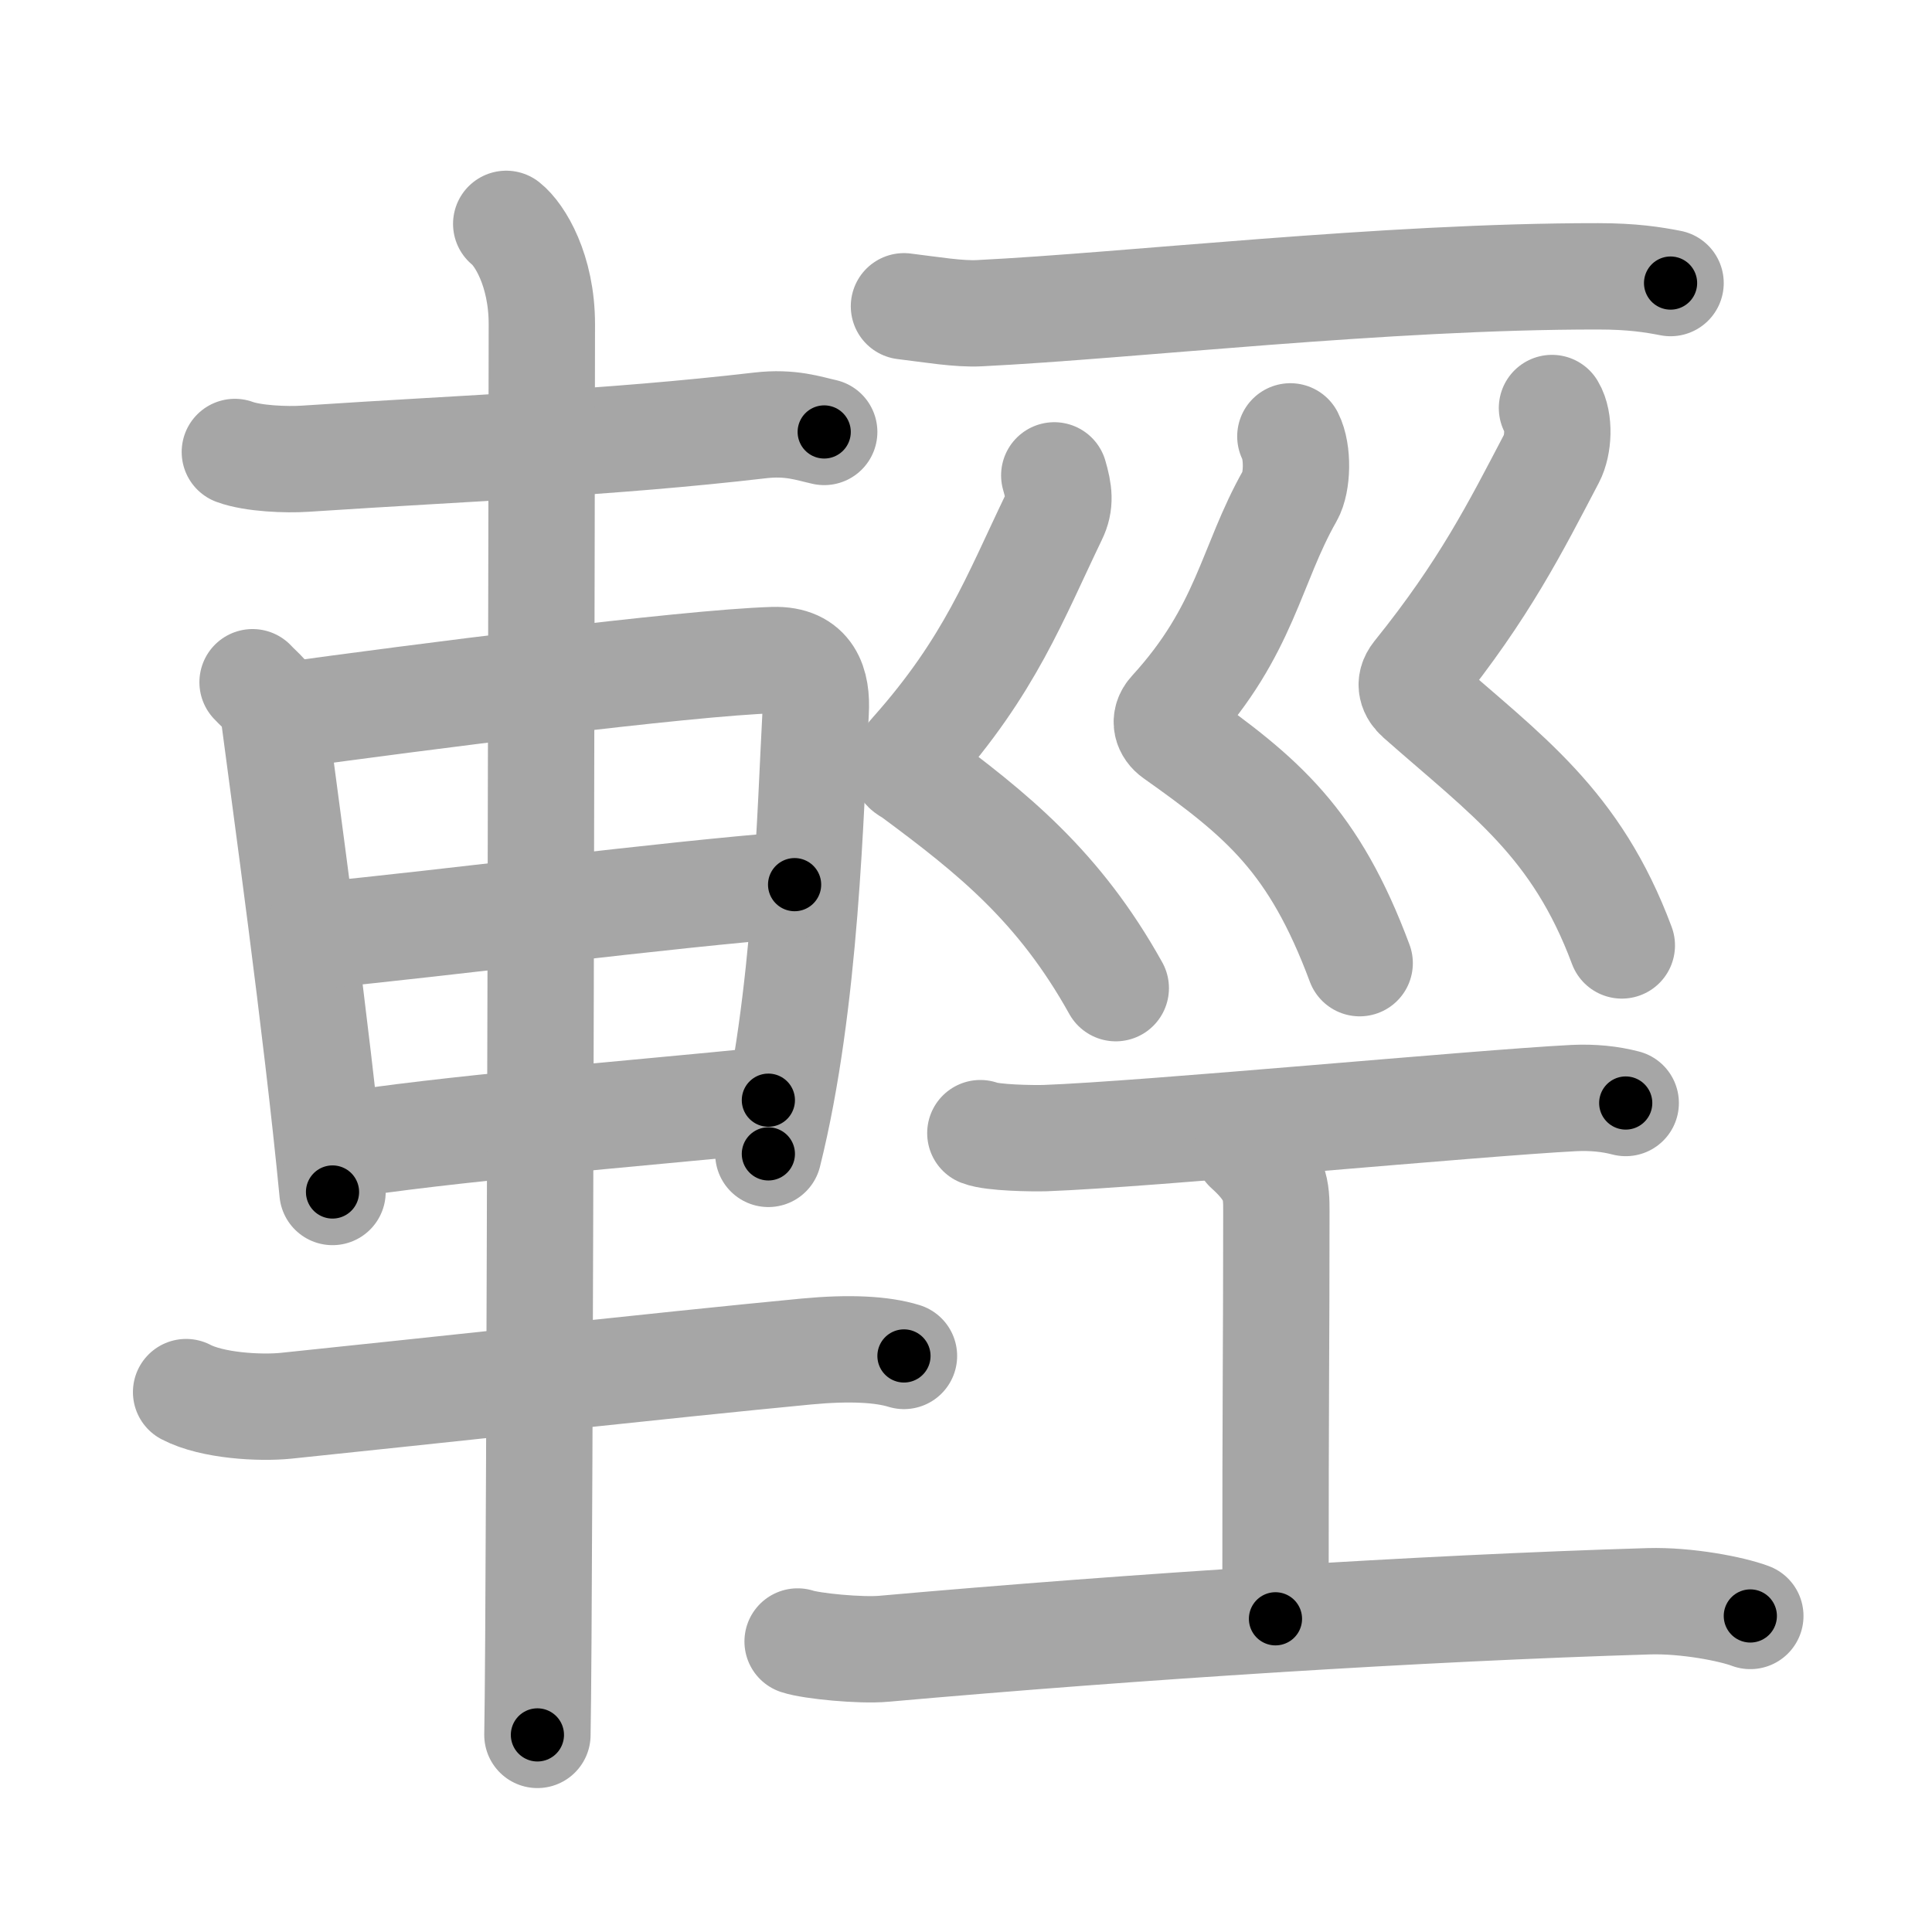 <svg xmlns="http://www.w3.org/2000/svg" viewBox="0 0 109 109" id="8f15"><g fill="none" stroke="#a6a6a6" stroke-width="6" stroke-linecap="round" stroke-linejoin="round"><g><g><path d="M13.25,25.5c1.03,0.38,2.93,0.45,3.96,0.38C26.75,25.25,34.25,25,42.89,24c1.71-0.2,2.75,0.18,3.61,0.37" /><path d="M14.25,38.49c0.48,0.52,1.08,0.92,1.17,1.6c0.65,4.98,2.43,17.74,3.34,27.16" /><path d="M16.09,40.37c7.26-1,22.6-2.98,27.55-3.13c2.05-0.06,2.47,1.36,2.38,2.92c-0.3,5.36-0.52,16.35-2.67,24.94" /><path d="M17.8,52.79c7.45-0.72,19.7-2.31,27.03-2.88" /><path d="M18.8,64.7c6.36-1.03,16.7-1.84,24.55-2.63" /><path d="M10.5,78.54c1.47,0.77,4.15,0.92,5.64,0.77C24,78.5,37.65,77,45.5,76.25c2.44-0.23,4.27-0.13,5.5,0.25" /><path d="M28.56,12.63c0.76,0.6,2.01,2.62,2.01,5.66c0,1.2-0.1,72.13-0.25,79.59" /></g><g><g><path d="M51,17.28c1.56,0.19,3.09,0.45,4.25,0.39c8.5-0.42,22.84-2.09,34.91-2.08c1.95,0,3.11,0.19,4.09,0.38" /></g><g><path d="M59.48,26.82c0.27,0.93,0.36,1.57-0.02,2.34c-2.21,4.59-3.61,8.4-7.96,13.29c-0.84,0.94-0.4,0.93,0,1.22C56,47,59.75,50,62.95,55.75" /><path d="M72.8,24.62c0.45,0.88,0.4,2.61-0.02,3.34c-2.23,3.92-2.5,7.6-6.69,12.18c-0.46,0.5-0.25,1.03,0.16,1.32c5,3.54,7.88,5.96,10.46,12.88" /><path d="M87.56,23.02c0.44,0.73,0.37,2.1-0.02,2.84c-2.04,3.89-3.79,7.39-7.66,12.19c-0.42,0.53-0.21,0.99,0.16,1.32c4.96,4.38,8.88,7.05,11.46,13.97" /></g><g><path d="M55.31,63.93c0.69,0.27,2.95,0.3,3.65,0.28c5.79-0.21,24.37-1.98,29.84-2.26c1.07-0.05,2.04,0.05,2.92,0.28" /><path d="M70.36,64.81c1.65,1.48,1.65,2.36,1.65,3.54c0,8.27-0.05,8.8-0.05,22.98" /><path d="M45,92.61c0.78,0.26,3.56,0.53,4.87,0.41c14.19-1.26,30.25-2.29,43.16-2.68c2.12-0.06,4.66,0.43,5.72,0.83" /></g></g></g></g><g fill="none" stroke="#000" stroke-width="3" stroke-linecap="round" stroke-linejoin="round"><path d="M13.25,25.5c1.03,0.38,2.93,0.45,3.96,0.38C26.75,25.25,34.25,25,42.89,24c1.71-0.2,2.75,0.18,3.61,0.37" stroke-dasharray="33.407" stroke-dashoffset="33.407"><animate attributeName="stroke-dashoffset" values="33.407;33.407;0" dur="0.334s" fill="freeze" begin="0s;8f15.click" /></path><path d="M14.25,38.49c0.48,0.52,1.08,0.92,1.17,1.6c0.65,4.98,2.43,17.74,3.34,27.16" stroke-dasharray="29.388" stroke-dashoffset="29.388"><animate attributeName="stroke-dashoffset" values="29.388" fill="freeze" begin="8f15.click" /><animate attributeName="stroke-dashoffset" values="29.388;29.388;0" keyTimes="0;0.532;1" dur="0.628s" fill="freeze" begin="0s;8f15.click" /></path><path d="M16.09,40.37c7.26-1,22.6-2.98,27.55-3.13c2.05-0.06,2.47,1.36,2.38,2.92c-0.3,5.36-0.52,16.35-2.67,24.94" stroke-dasharray="57.269" stroke-dashoffset="57.269"><animate attributeName="stroke-dashoffset" values="57.269" fill="freeze" begin="8f15.click" /><animate attributeName="stroke-dashoffset" values="57.269;57.269;0" keyTimes="0;0.523;1" dur="1.201s" fill="freeze" begin="0s;8f15.click" /></path><path d="M17.8,52.79c7.45-0.72,19.7-2.31,27.03-2.88" stroke-dasharray="27.185" stroke-dashoffset="27.185"><animate attributeName="stroke-dashoffset" values="27.185" fill="freeze" begin="8f15.click" /><animate attributeName="stroke-dashoffset" values="27.185;27.185;0" keyTimes="0;0.815;1" dur="1.473s" fill="freeze" begin="0s;8f15.click" /></path><path d="M18.8,64.7c6.36-1.03,16.7-1.84,24.55-2.63" stroke-dasharray="24.695" stroke-dashoffset="24.695"><animate attributeName="stroke-dashoffset" values="24.695" fill="freeze" begin="8f15.click" /><animate attributeName="stroke-dashoffset" values="24.695;24.695;0" keyTimes="0;0.856;1" dur="1.72s" fill="freeze" begin="0s;8f15.click" /></path><path d="M10.5,78.54c1.47,0.77,4.15,0.92,5.64,0.77C24,78.5,37.65,77,45.5,76.25c2.44-0.23,4.27-0.13,5.5,0.25" stroke-dasharray="40.811" stroke-dashoffset="40.811"><animate attributeName="stroke-dashoffset" values="40.811" fill="freeze" begin="8f15.click" /><animate attributeName="stroke-dashoffset" values="40.811;40.811;0" keyTimes="0;0.808;1" dur="2.128s" fill="freeze" begin="0s;8f15.click" /></path><path d="M28.56,12.63c0.76,0.6,2.01,2.62,2.01,5.66c0,1.2-0.1,72.13-0.25,79.59" stroke-dasharray="85.76" stroke-dashoffset="85.76"><animate attributeName="stroke-dashoffset" values="85.76" fill="freeze" begin="8f15.click" /><animate attributeName="stroke-dashoffset" values="85.76;85.76;0" keyTimes="0;0.767;1" dur="2.773s" fill="freeze" begin="0s;8f15.click" /></path><path d="M51,17.28c1.56,0.19,3.09,0.45,4.25,0.39c8.5-0.42,22.84-2.09,34.91-2.08c1.95,0,3.11,0.19,4.09,0.38" stroke-dasharray="43.369" stroke-dashoffset="43.369"><animate attributeName="stroke-dashoffset" values="43.369" fill="freeze" begin="8f15.click" /><animate attributeName="stroke-dashoffset" values="43.369;43.369;0" keyTimes="0;0.865;1" dur="3.207s" fill="freeze" begin="0s;8f15.click" /></path><path d="M59.48,26.82c0.27,0.93,0.36,1.57-0.02,2.34c-2.21,4.59-3.61,8.4-7.96,13.29c-0.84,0.94-0.4,0.93,0,1.22C56,47,59.75,50,62.95,55.75" stroke-dasharray="36.373" stroke-dashoffset="36.373"><animate attributeName="stroke-dashoffset" values="36.373" fill="freeze" begin="8f15.click" /><animate attributeName="stroke-dashoffset" values="36.373;36.373;0" keyTimes="0;0.898;1" dur="3.571s" fill="freeze" begin="0s;8f15.click" /></path><path d="M72.8,24.62c0.45,0.88,0.4,2.61-0.02,3.34c-2.23,3.92-2.5,7.6-6.69,12.18c-0.46,0.5-0.25,1.03,0.16,1.32c5,3.54,7.88,5.96,10.46,12.88" stroke-dasharray="35.882" stroke-dashoffset="35.882"><animate attributeName="stroke-dashoffset" values="35.882" fill="freeze" begin="8f15.click" /><animate attributeName="stroke-dashoffset" values="35.882;35.882;0" keyTimes="0;0.909;1" dur="3.93s" fill="freeze" begin="0s;8f15.click" /></path><path d="M87.56,23.02c0.44,0.73,0.37,2.1-0.02,2.84c-2.04,3.89-3.79,7.39-7.66,12.19c-0.42,0.53-0.21,0.99,0.16,1.32c4.96,4.38,8.88,7.05,11.46,13.97" stroke-dasharray="37.187" stroke-dashoffset="37.187"><animate attributeName="stroke-dashoffset" values="37.187" fill="freeze" begin="8f15.click" /><animate attributeName="stroke-dashoffset" values="37.187;37.187;0" keyTimes="0;0.914;1" dur="4.302s" fill="freeze" begin="0s;8f15.click" /></path><path d="M55.31,63.93c0.69,0.27,2.95,0.3,3.65,0.28c5.79-0.21,24.37-1.98,29.84-2.26c1.07-0.05,2.04,0.05,2.92,0.28" stroke-dasharray="36.545" stroke-dashoffset="36.545"><animate attributeName="stroke-dashoffset" values="36.545" fill="freeze" begin="8f15.click" /><animate attributeName="stroke-dashoffset" values="36.545;36.545;0" keyTimes="0;0.922;1" dur="4.667s" fill="freeze" begin="0s;8f15.click" /></path><path d="M70.36,64.81c1.65,1.48,1.65,2.36,1.65,3.54c0,8.27-0.05,8.8-0.05,22.98" stroke-dasharray="27.057" stroke-dashoffset="27.057"><animate attributeName="stroke-dashoffset" values="27.057" fill="freeze" begin="8f15.click" /><animate attributeName="stroke-dashoffset" values="27.057;27.057;0" keyTimes="0;0.945;1" dur="4.938s" fill="freeze" begin="0s;8f15.click" /></path><path d="M45,92.61c0.78,0.26,3.56,0.53,4.87,0.41c14.19-1.26,30.25-2.29,43.16-2.68c2.12-0.06,4.66,0.43,5.72,0.83" stroke-dasharray="53.96" stroke-dashoffset="53.96"><animate attributeName="stroke-dashoffset" values="53.96" fill="freeze" begin="8f15.click" /><animate attributeName="stroke-dashoffset" values="53.96;53.96;0" keyTimes="0;0.901;1" dur="5.478s" fill="freeze" begin="0s;8f15.click" /></path></g></svg>